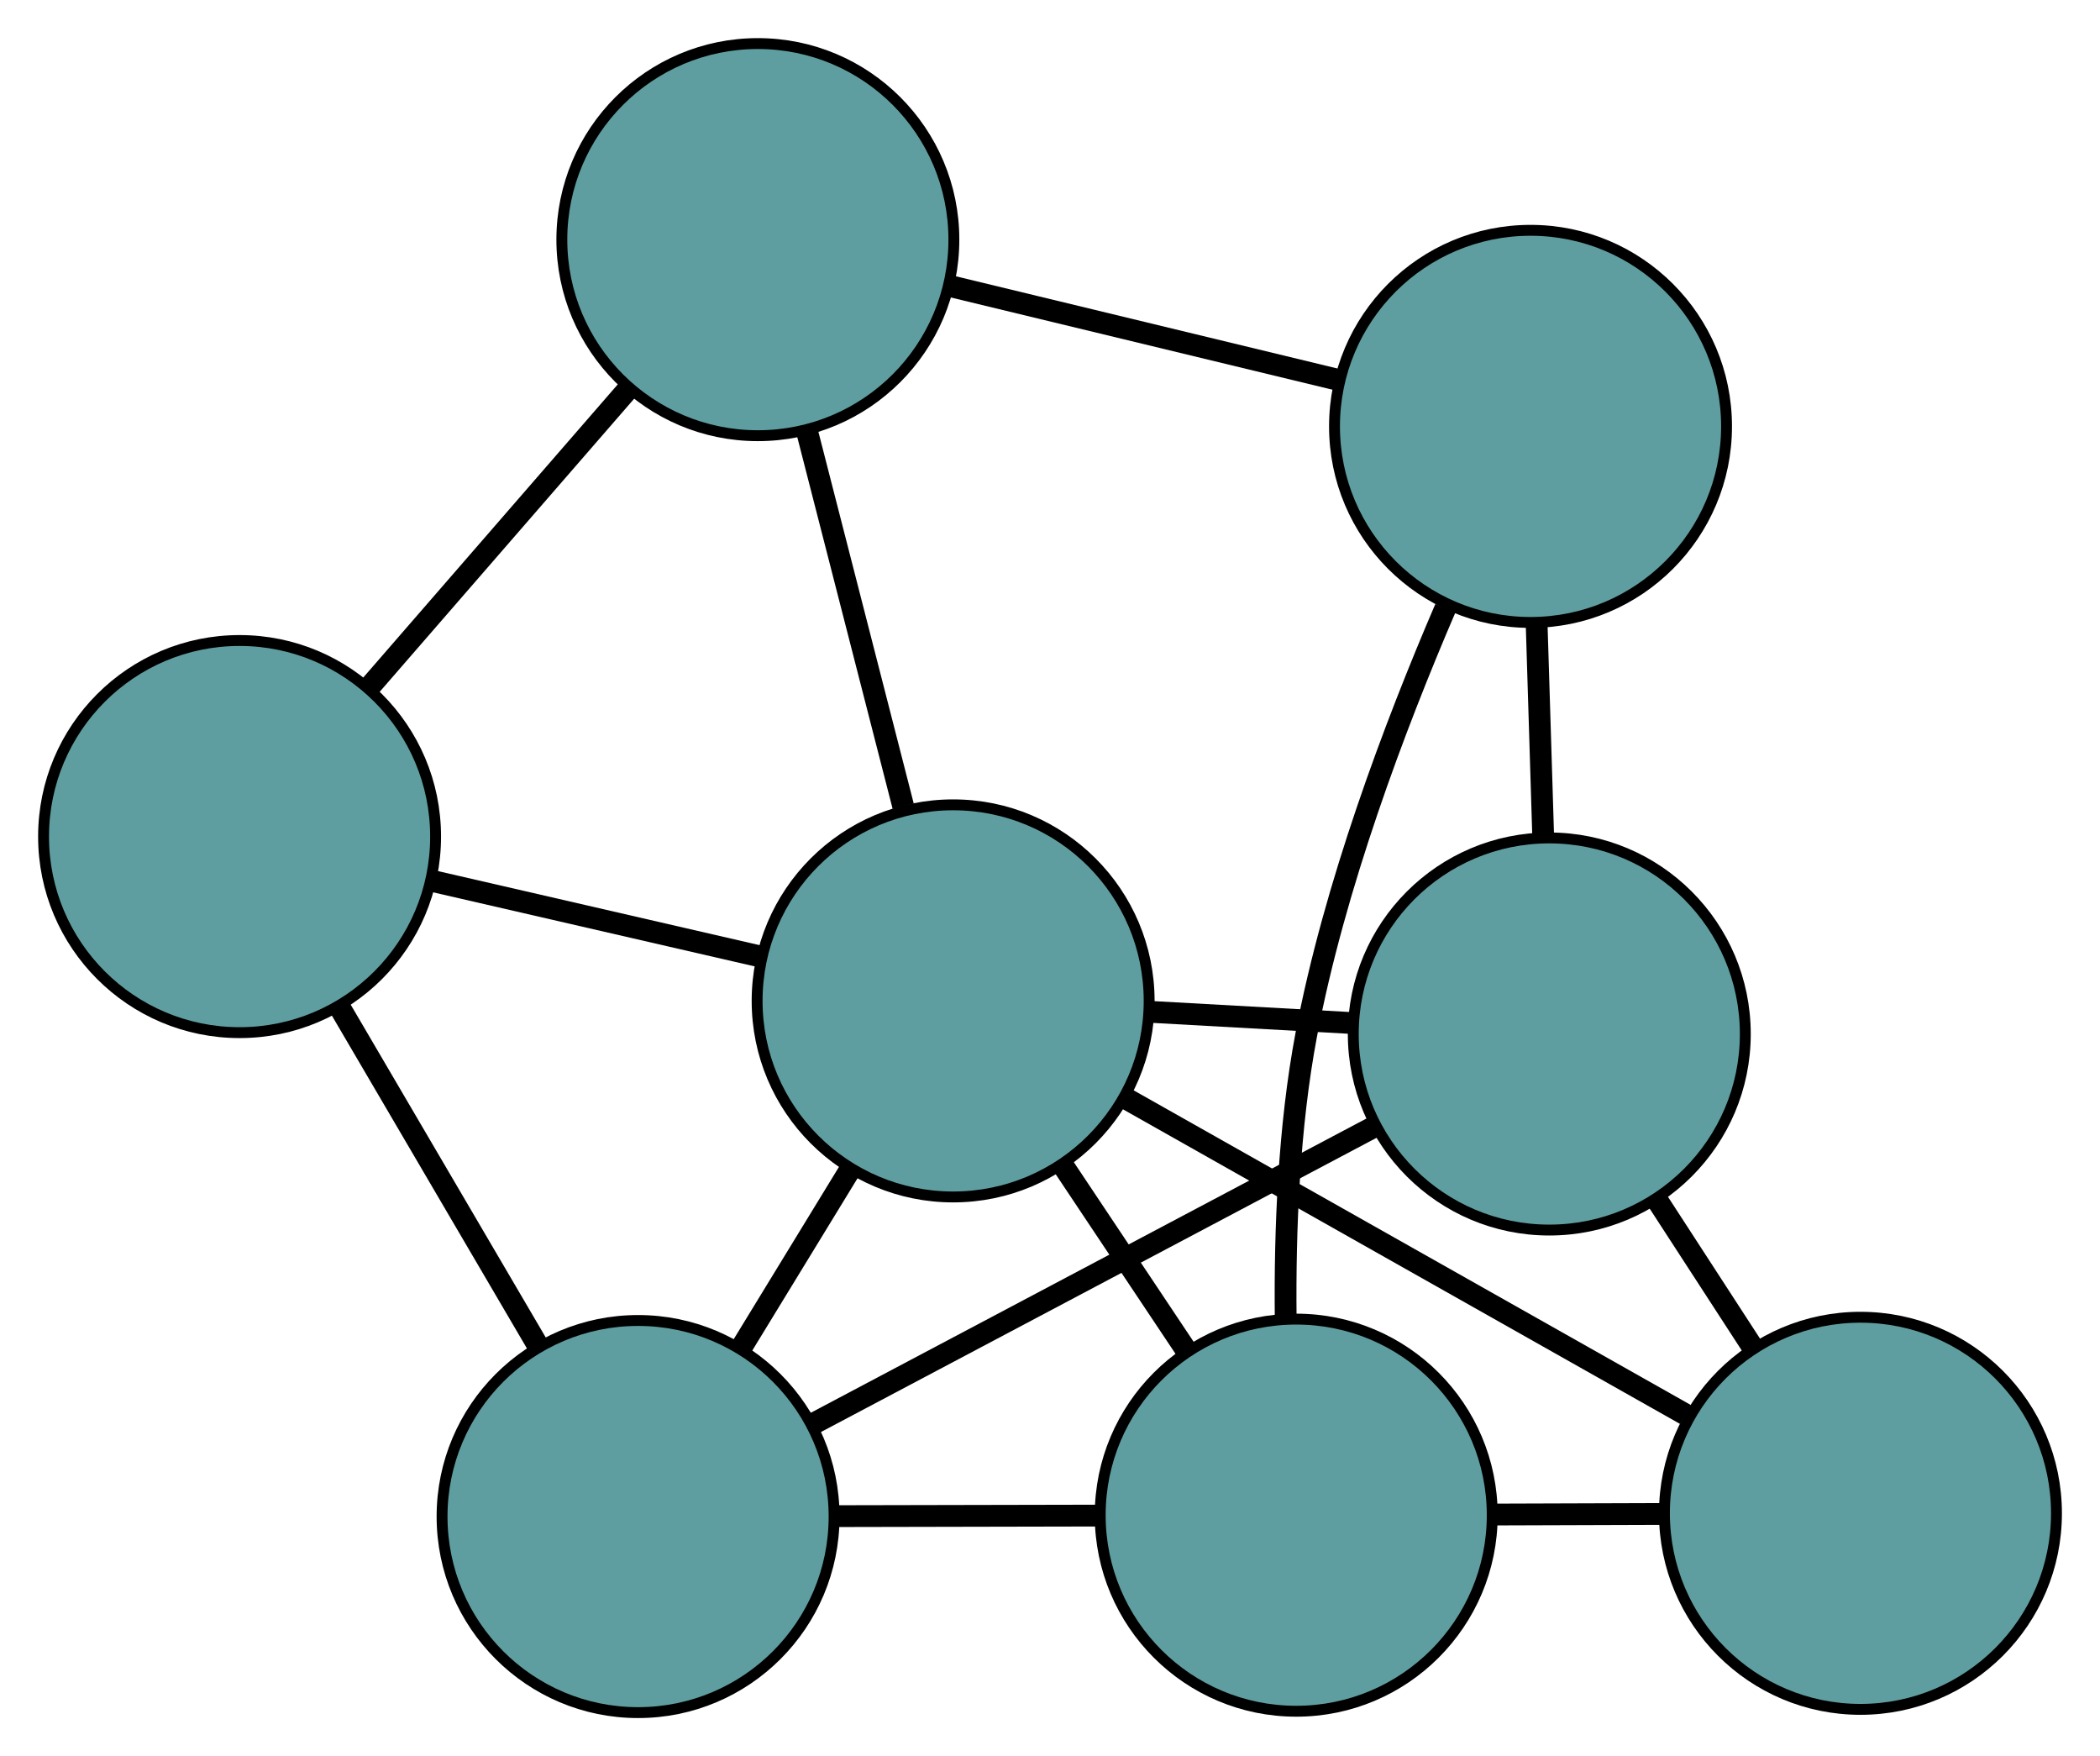 <?xml version="1.0" encoding="UTF-8" standalone="no"?>
<!DOCTYPE svg PUBLIC "-//W3C//DTD SVG 1.1//EN"
 "http://www.w3.org/Graphics/SVG/1.1/DTD/svg11.dtd">
<!-- Generated by graphviz version 2.36.0 (20140111.2315)
 -->
<!-- Title: G Pages: 1 -->
<svg width="100%" height="100%"
 viewBox="0.00 0.00 192.84 161.23" xmlns="http://www.w3.org/2000/svg" xmlns:xlink="http://www.w3.org/1999/xlink">
<g id="graph0" class="graph" transform="scale(1 1) rotate(0) translate(4 157.231)">
<title>G</title>
<!-- 0 -->
<g id="node1" class="node"><title>0</title>
<ellipse fill="cadetblue" stroke="black" cx="18" cy="-80.427" rx="18" ry="18"/>
</g>
<!-- 3 -->
<g id="node4" class="node"><title>3</title>
<ellipse fill="cadetblue" stroke="black" cx="65.593" cy="-135.231" rx="18" ry="18"/>
</g>
<!-- 0&#45;&#45;3 -->
<g id="edge1" class="edge"><title>0&#45;&#45;3</title>
<path fill="none" stroke="black" stroke-width="2" d="M30.01,-94.256C37.279,-102.628 46.513,-113.26 53.752,-121.596"/>
</g>
<!-- 5 -->
<g id="node6" class="node"><title>5</title>
<ellipse fill="cadetblue" stroke="black" cx="54.594" cy="-18" rx="18" ry="18"/>
</g>
<!-- 0&#45;&#45;5 -->
<g id="edge2" class="edge"><title>0&#45;&#45;5</title>
<path fill="none" stroke="black" stroke-width="2" d="M27.234,-64.674C32.824,-55.138 39.923,-43.027 45.489,-33.532"/>
</g>
<!-- 7 -->
<g id="node8" class="node"><title>7</title>
<ellipse fill="cadetblue" stroke="black" cx="83.525" cy="-65.341" rx="18" ry="18"/>
</g>
<!-- 0&#45;&#45;7 -->
<g id="edge3" class="edge"><title>0&#45;&#45;7</title>
<path fill="none" stroke="black" stroke-width="2" d="M35.56,-76.384C44.961,-74.219 56.508,-71.561 65.917,-69.394"/>
</g>
<!-- 1 -->
<g id="node2" class="node"><title>1</title>
<ellipse fill="cadetblue" stroke="black" cx="138.269" cy="-62.302" rx="18" ry="18"/>
</g>
<!-- 4 -->
<g id="node5" class="node"><title>4</title>
<ellipse fill="cadetblue" stroke="black" cx="166.843" cy="-18.298" rx="18" ry="18"/>
</g>
<!-- 1&#45;&#45;4 -->
<g id="edge4" class="edge"><title>1&#45;&#45;4</title>
<path fill="none" stroke="black" stroke-width="2" d="M148.263,-46.911C151.095,-42.549 154.176,-37.805 156.999,-33.457"/>
</g>
<!-- 1&#45;&#45;5 -->
<g id="edge5" class="edge"><title>1&#45;&#45;5</title>
<path fill="none" stroke="black" stroke-width="2" d="M122.136,-53.76C107.319,-45.915 85.479,-34.352 70.678,-26.516"/>
</g>
<!-- 6 -->
<g id="node7" class="node"><title>6</title>
<ellipse fill="cadetblue" stroke="black" cx="136.546" cy="-118.086" rx="18" ry="18"/>
</g>
<!-- 1&#45;&#45;6 -->
<g id="edge6" class="edge"><title>1&#45;&#45;6</title>
<path fill="none" stroke="black" stroke-width="2" d="M137.705,-80.568C137.512,-86.796 137.298,-93.754 137.106,-99.97"/>
</g>
<!-- 1&#45;&#45;7 -->
<g id="edge7" class="edge"><title>1&#45;&#45;7</title>
<path fill="none" stroke="black" stroke-width="2" d="M120.04,-63.314C114.193,-63.638 107.716,-63.998 101.861,-64.323"/>
</g>
<!-- 2 -->
<g id="node3" class="node"><title>2</title>
<ellipse fill="cadetblue" stroke="black" cx="115.03" cy="-18.126" rx="18" ry="18"/>
</g>
<!-- 2&#45;&#45;4 -->
<g id="edge8" class="edge"><title>2&#45;&#45;4</title>
<path fill="none" stroke="black" stroke-width="2" d="M133.152,-18.186C138.171,-18.203 143.62,-18.221 148.644,-18.237"/>
</g>
<!-- 2&#45;&#45;5 -->
<g id="edge9" class="edge"><title>2&#45;&#45;5</title>
<path fill="none" stroke="black" stroke-width="2" d="M96.897,-18.088C89.248,-18.072 80.362,-18.054 72.714,-18.038"/>
</g>
<!-- 2&#45;&#45;6 -->
<g id="edge10" class="edge"><title>2&#45;&#45;6</title>
<path fill="none" stroke="black" stroke-width="2" d="M114.062,-36.287C113.979,-44.301 114.354,-53.794 115.949,-62.221 118.525,-75.831 124.047,-90.499 128.726,-101.389"/>
</g>
<!-- 2&#45;&#45;7 -->
<g id="edge11" class="edge"><title>2&#45;&#45;7</title>
<path fill="none" stroke="black" stroke-width="2" d="M104.889,-33.325C101.291,-38.716 97.244,-44.781 93.648,-50.17"/>
</g>
<!-- 3&#45;&#45;6 -->
<g id="edge12" class="edge"><title>3&#45;&#45;6</title>
<path fill="none" stroke="black" stroke-width="2" d="M83.132,-130.993C93.966,-128.375 107.828,-125.025 118.716,-122.395"/>
</g>
<!-- 3&#45;&#45;7 -->
<g id="edge13" class="edge"><title>3&#45;&#45;7</title>
<path fill="none" stroke="black" stroke-width="2" d="M70.118,-117.595C72.816,-107.081 76.231,-93.77 78.939,-83.214"/>
</g>
<!-- 4&#45;&#45;7 -->
<g id="edge14" class="edge"><title>4&#45;&#45;7</title>
<path fill="none" stroke="black" stroke-width="2" d="M150.779,-27.368C135.93,-35.752 113.999,-48.134 99.258,-56.458"/>
</g>
<!-- 5&#45;&#45;7 -->
<g id="edge15" class="edge"><title>5&#45;&#45;7</title>
<path fill="none" stroke="black" stroke-width="2" d="M64.067,-33.501C67.297,-38.786 70.906,-44.691 74.13,-49.966"/>
</g>
</g>
</svg>

